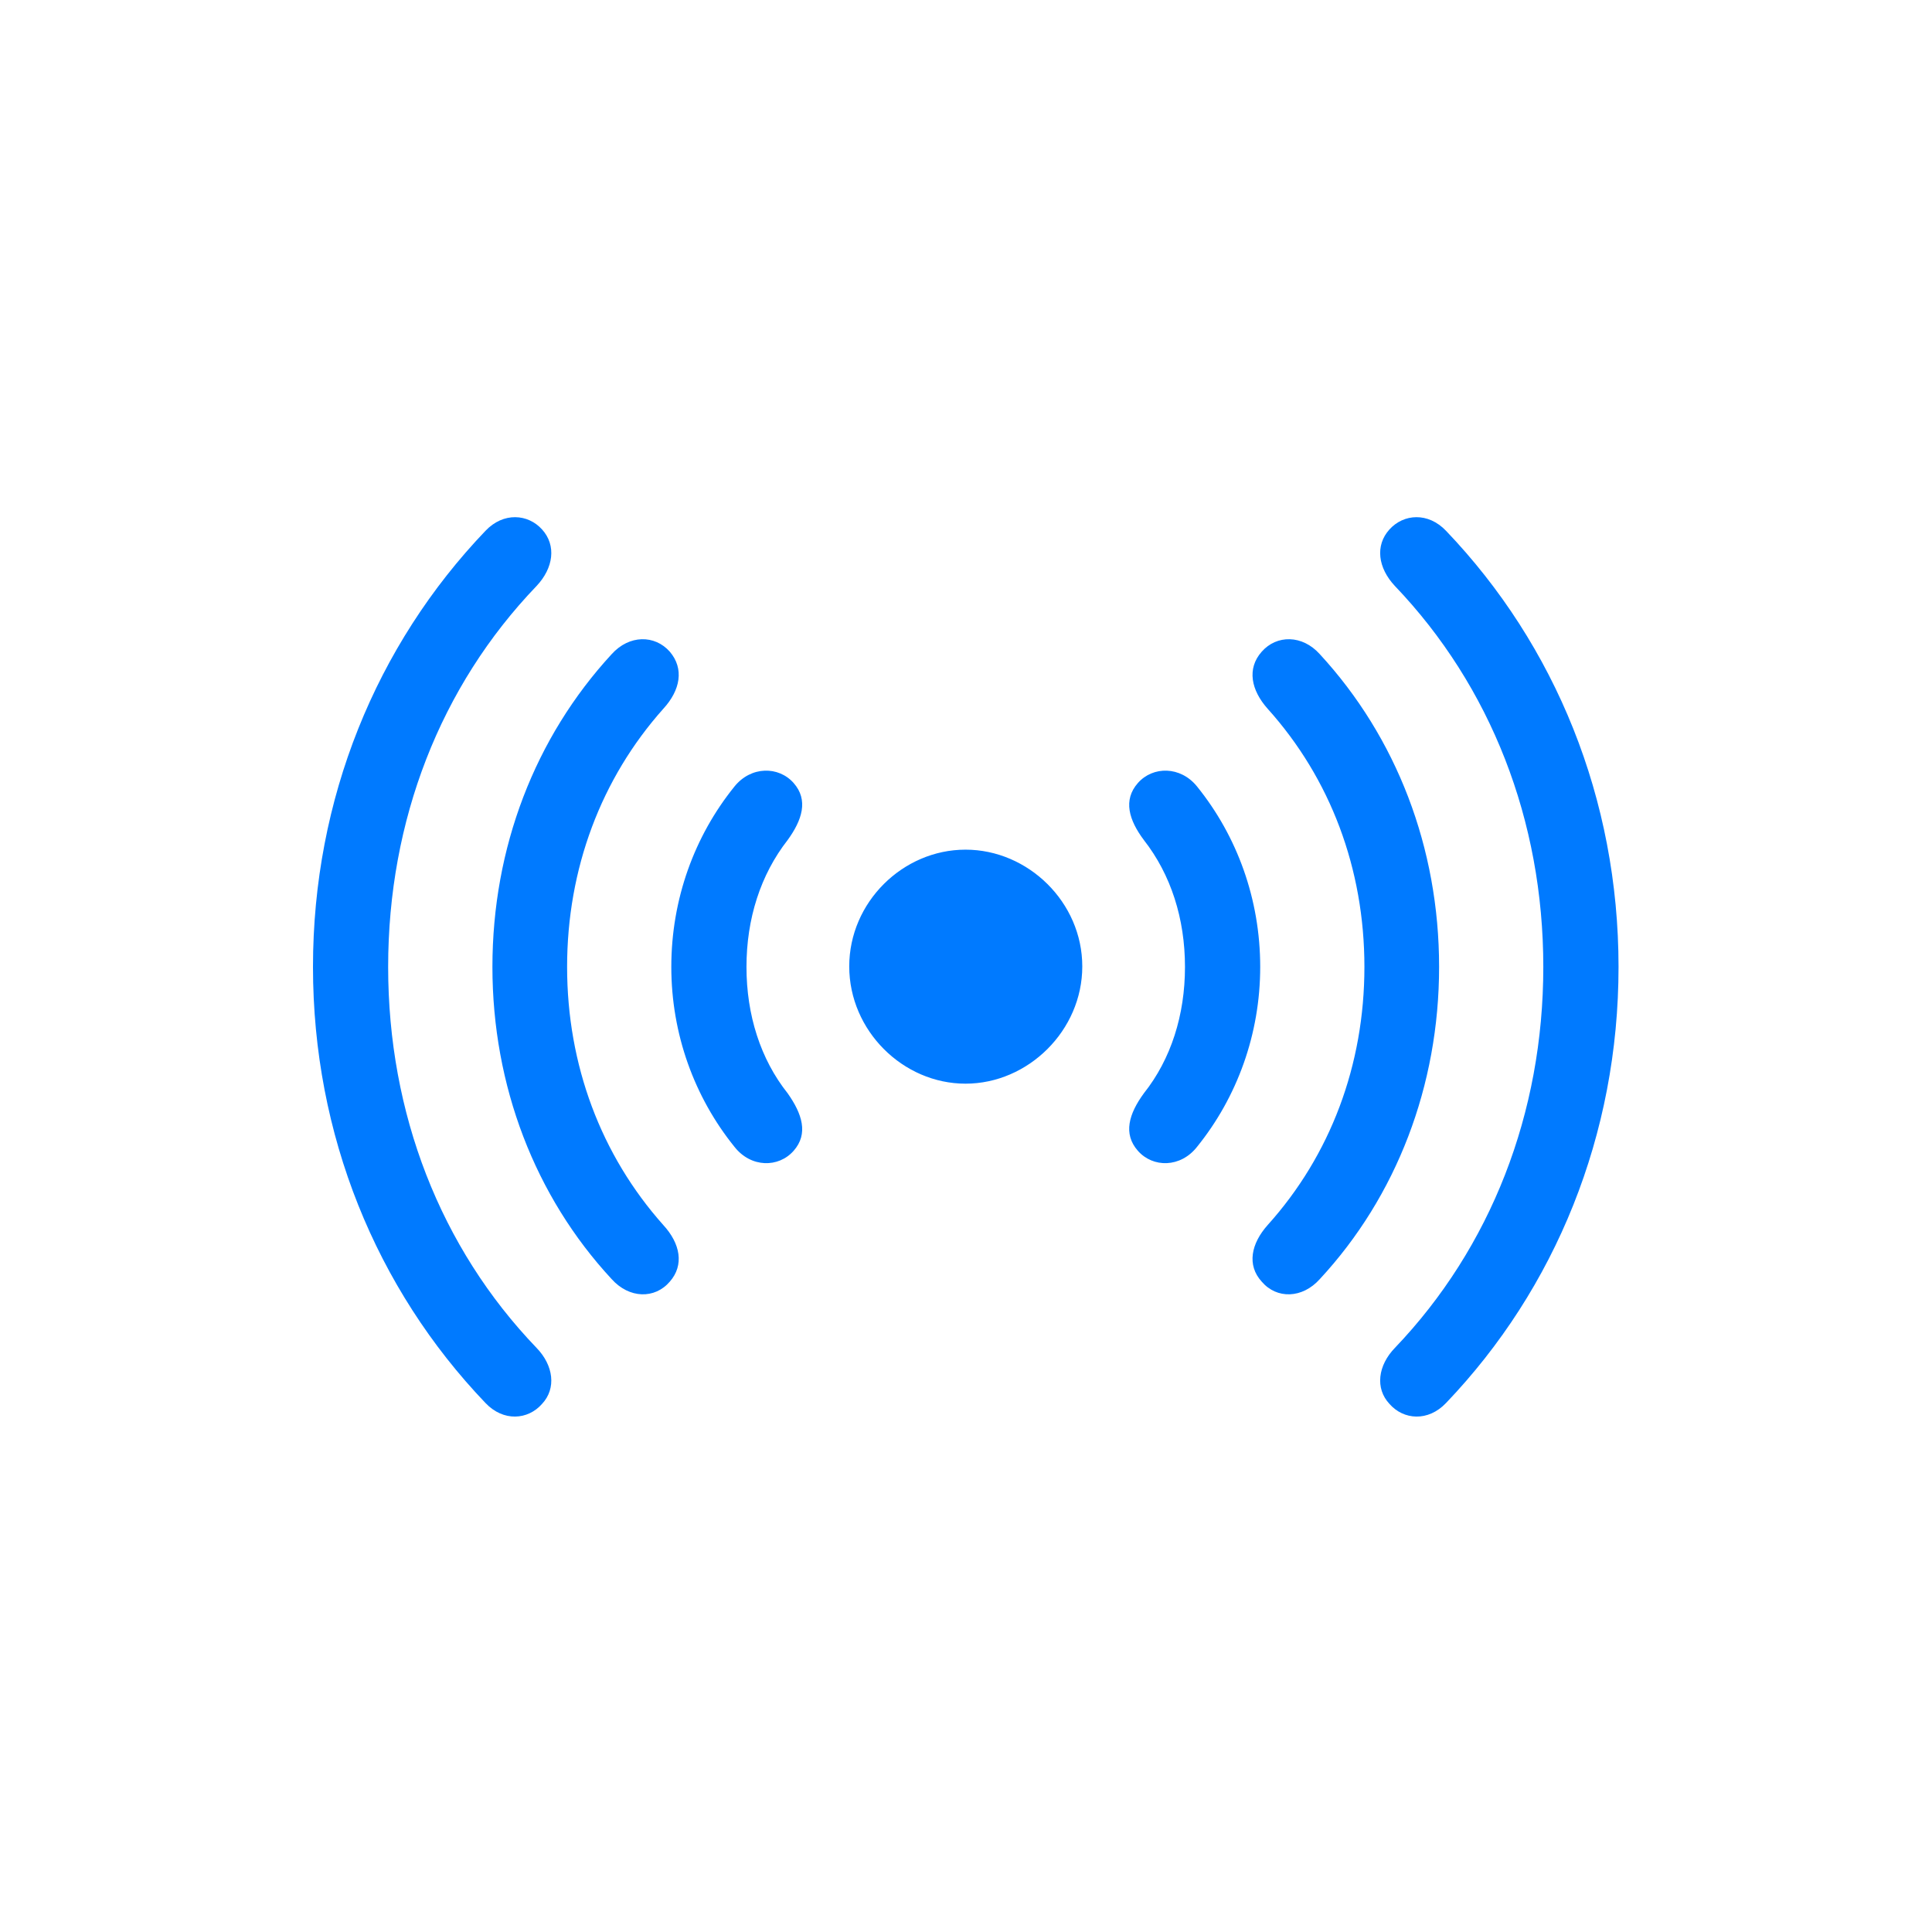 <svg width="32" height="32" viewBox="0 0 32 32" fill="none" xmlns="http://www.w3.org/2000/svg">
<path d="M26.808 16.015C26.808 13.234 25.762 10.686 23.952 8.793C23.653 8.478 23.247 8.511 23.014 8.769C22.773 9.034 22.823 9.408 23.105 9.707C24.691 11.367 25.562 13.591 25.562 16.015C25.562 18.439 24.691 20.664 23.105 22.324C22.823 22.614 22.773 22.996 23.014 23.253C23.247 23.519 23.653 23.552 23.952 23.237C25.762 21.344 26.808 18.796 26.808 16.015ZM5.184 16.015C5.184 18.796 6.23 21.344 8.04 23.237C8.338 23.552 8.745 23.519 8.978 23.253C9.218 22.996 9.168 22.614 8.886 22.324C7.292 20.664 6.429 18.439 6.429 16.015C6.429 13.591 7.292 11.367 8.886 9.707C9.168 9.408 9.218 9.034 8.978 8.769C8.745 8.511 8.338 8.478 8.04 8.793C6.23 10.686 5.184 13.234 5.184 16.015ZM8.156 16.015C8.156 17.982 8.861 19.817 10.131 21.186C10.422 21.51 10.845 21.519 11.094 21.228C11.335 20.954 11.269 20.597 10.986 20.29C9.957 19.136 9.393 17.642 9.393 16.015C9.393 14.388 9.957 12.894 10.986 11.74C11.269 11.433 11.335 11.076 11.094 10.794C10.845 10.512 10.422 10.512 10.131 10.835C8.861 12.213 8.156 14.04 8.156 16.015ZM23.836 16.015C23.836 14.04 23.13 12.213 21.86 10.835C21.57 10.512 21.146 10.512 20.898 10.794C20.648 11.076 20.723 11.433 20.997 11.74C22.035 12.894 22.599 14.388 22.599 16.015C22.599 17.642 22.035 19.136 20.997 20.29C20.723 20.597 20.648 20.954 20.898 21.228C21.146 21.519 21.57 21.51 21.86 21.186C23.13 19.817 23.836 17.982 23.836 16.015ZM11.119 16.015C11.119 17.127 11.501 18.173 12.165 18.995C12.439 19.344 12.896 19.344 13.145 19.061C13.394 18.779 13.286 18.447 13.045 18.107C12.597 17.543 12.364 16.812 12.364 16.015C12.364 15.218 12.597 14.488 13.045 13.915C13.286 13.583 13.394 13.251 13.145 12.969C12.896 12.687 12.439 12.687 12.165 13.027C11.501 13.849 11.119 14.895 11.119 16.015ZM20.873 16.015C20.873 14.895 20.491 13.849 19.827 13.027C19.553 12.687 19.096 12.687 18.847 12.969C18.598 13.251 18.698 13.583 18.947 13.915C19.395 14.488 19.627 15.218 19.627 16.015C19.627 16.812 19.395 17.543 18.947 18.107C18.698 18.447 18.598 18.779 18.847 19.061C19.096 19.344 19.553 19.344 19.827 18.995C20.491 18.173 20.873 17.127 20.873 16.015ZM15.992 17.949C17.029 17.949 17.926 17.069 17.926 16.007C17.926 14.944 17.029 14.073 15.992 14.073C14.954 14.073 14.066 14.944 14.066 16.007C14.066 17.069 14.954 17.949 15.992 17.949Z" fill="#007AFF"/>
</svg>
